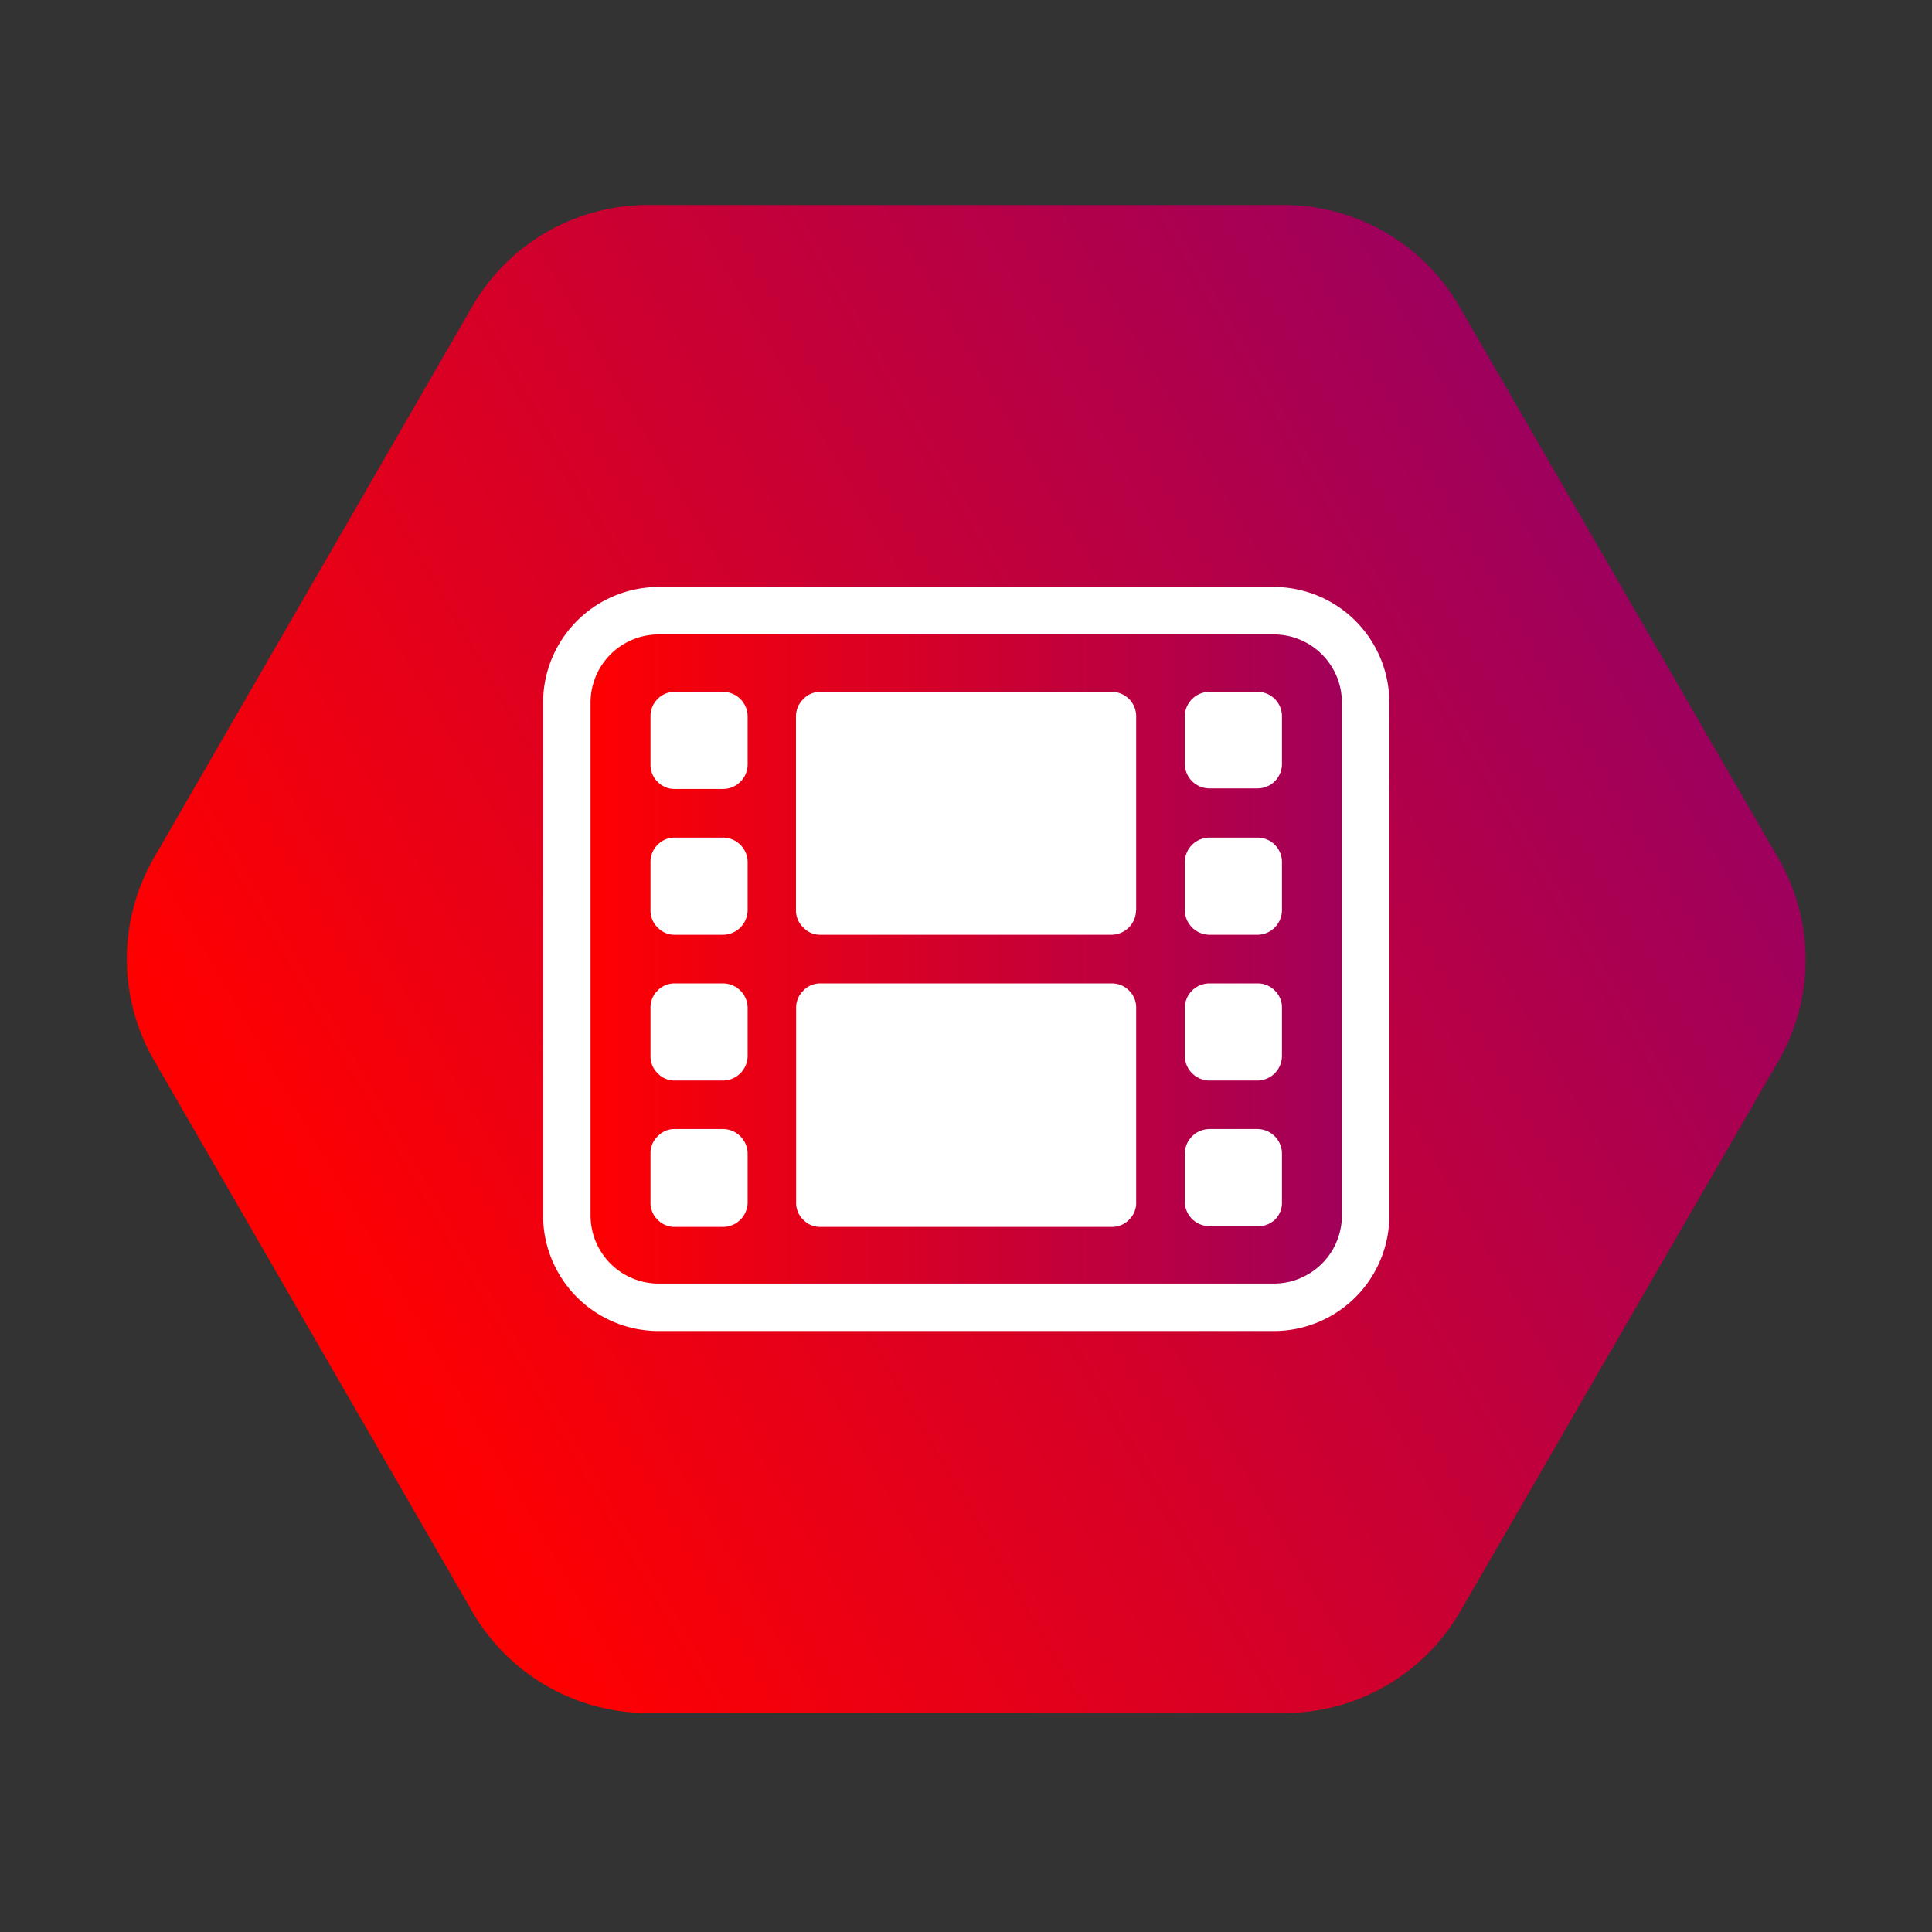 <?xml version="1.0" ?><svg viewBox="0 0 129.88 129.88" xmlns="http://www.w3.org/2000/svg" xmlns:xlink="http://www.w3.org/1999/xlink"><rect x="0" y="0" width="129.88" height="129.88" fill="#333333" stroke="none"/><defs><style>.cls-1{fill:url(#linear-gradient);}.cls-2{fill:url(#linear-gradient-2);}.cls-3{fill:#fff;}</style><linearGradient gradientUnits="userSpaceOnUse" id="linear-gradient" x1="21.05" x2="108.85" y1="89.82" y2="39.13"><stop offset="0.02" stop-color="red"/><stop offset="1" stop-color="#9e005d"/></linearGradient><linearGradient id="linear-gradient-2" x1="38.1" x2="91.8" xlink:href="#linear-gradient" y1="64.47" y2="64.47"/></defs><title/><g data-name="Layer 1" id="Layer_1"><path class="cls-1" d="M86.34,13.78H43.56A13.64,13.64,0,0,0,31.75,20.6L10.36,57.65a13.62,13.62,0,0,0,0,13.64l21.39,37.05a13.64,13.64,0,0,0,11.81,6.82H86.34a13.65,13.65,0,0,0,11.82-6.82l21.39-37a13.62,13.62,0,0,0,0-13.64l-21.39-37A13.65,13.65,0,0,0,86.34,13.78Z"/><rect class="cls-2" height="46.83" rx="6.17" width="53.7" x="38.1" y="41.06"/><path class="cls-3" d="M85.64,42.65a4.58,4.58,0,0,1,4.57,4.58V81.71a4.58,4.58,0,0,1-4.57,4.58H44.27a4.58,4.58,0,0,1-4.57-4.58V47.23a4.58,4.58,0,0,1,4.57-4.58H85.64m0-3.19H44.27a7.78,7.78,0,0,0-7.76,7.77V81.71a7.77,7.77,0,0,0,7.76,7.77H85.64a7.77,7.77,0,0,0,7.76-7.77V47.23a7.78,7.78,0,0,0-7.76-7.77Z"/><path class="cls-3" d="M50.26,51.41V48.14a1.66,1.66,0,0,0-1.63-1.63H45.36a1.56,1.56,0,0,0-1.15.48,1.6,1.6,0,0,0-.48,1.15v3.27a1.6,1.6,0,0,0,.48,1.15,1.56,1.56,0,0,0,1.15.48h3.27a1.66,1.66,0,0,0,1.63-1.63Z"/><path class="cls-3" d="M50.26,61.21V57.94a1.66,1.66,0,0,0-1.63-1.63H45.36a1.56,1.56,0,0,0-1.15.48,1.6,1.6,0,0,0-.48,1.15v3.27a1.56,1.56,0,0,0,.48,1.14,1.54,1.54,0,0,0,1.15.49h3.27a1.67,1.67,0,0,0,1.63-1.63Z"/><path class="cls-3" d="M50.26,71V67.74a1.66,1.66,0,0,0-1.63-1.63H45.36a1.56,1.56,0,0,0-1.15.48,1.58,1.58,0,0,0-.48,1.15V71a1.56,1.56,0,0,0,.48,1.15,1.54,1.54,0,0,0,1.15.49h3.27A1.67,1.67,0,0,0,50.26,71Z"/><path class="cls-3" d="M50.26,80.8V77.54a1.67,1.67,0,0,0-1.63-1.64H45.36a1.54,1.54,0,0,0-1.15.49,1.56,1.56,0,0,0-.48,1.15V80.8A1.58,1.58,0,0,0,44.21,82a1.56,1.56,0,0,0,1.15.48h3.27a1.66,1.66,0,0,0,1.63-1.63Z"/><path class="cls-3" d="M76.38,61.21V48.14a1.64,1.64,0,0,0-1.63-1.63H55.15A1.56,1.56,0,0,0,54,47a1.61,1.61,0,0,0-.49,1.15V61.21A1.57,1.57,0,0,0,54,62.35a1.53,1.53,0,0,0,1.14.49h19.6a1.66,1.66,0,0,0,1.63-1.63Z"/><path class="cls-3" d="M76.38,80.8V67.74a1.58,1.58,0,0,0-.48-1.15,1.6,1.6,0,0,0-1.15-.48H55.15a1.56,1.56,0,0,0-1.14.48,1.59,1.59,0,0,0-.49,1.15V80.8A1.59,1.59,0,0,0,54,82a1.56,1.56,0,0,0,1.14.48h19.6A1.6,1.6,0,0,0,75.9,82,1.58,1.58,0,0,0,76.38,80.8Z"/><path class="cls-3" d="M86.18,51.41V48.14a1.64,1.64,0,0,0-1.63-1.63H81.28a1.66,1.66,0,0,0-1.63,1.63v3.27A1.66,1.66,0,0,0,81.28,53h3.27a1.64,1.64,0,0,0,1.63-1.63Z"/><path class="cls-3" d="M86.18,61.21V57.94a1.64,1.64,0,0,0-1.63-1.63H81.28a1.66,1.66,0,0,0-1.63,1.63v3.27a1.67,1.67,0,0,0,1.63,1.63h3.27a1.66,1.66,0,0,0,1.63-1.63Z"/><path class="cls-3" d="M86.18,71V67.74a1.58,1.58,0,0,0-.48-1.15,1.6,1.6,0,0,0-1.15-.48H81.28a1.66,1.66,0,0,0-1.63,1.63V71a1.67,1.67,0,0,0,1.63,1.64h3.27A1.66,1.66,0,0,0,86.18,71Z"/><path class="cls-3" d="M86.18,80.8V77.54a1.66,1.66,0,0,0-1.63-1.64H81.28a1.67,1.67,0,0,0-1.63,1.64V80.8a1.66,1.66,0,0,0,1.63,1.63h3.27A1.6,1.6,0,0,0,85.7,82,1.58,1.58,0,0,0,86.18,80.8Z"/></g></svg>